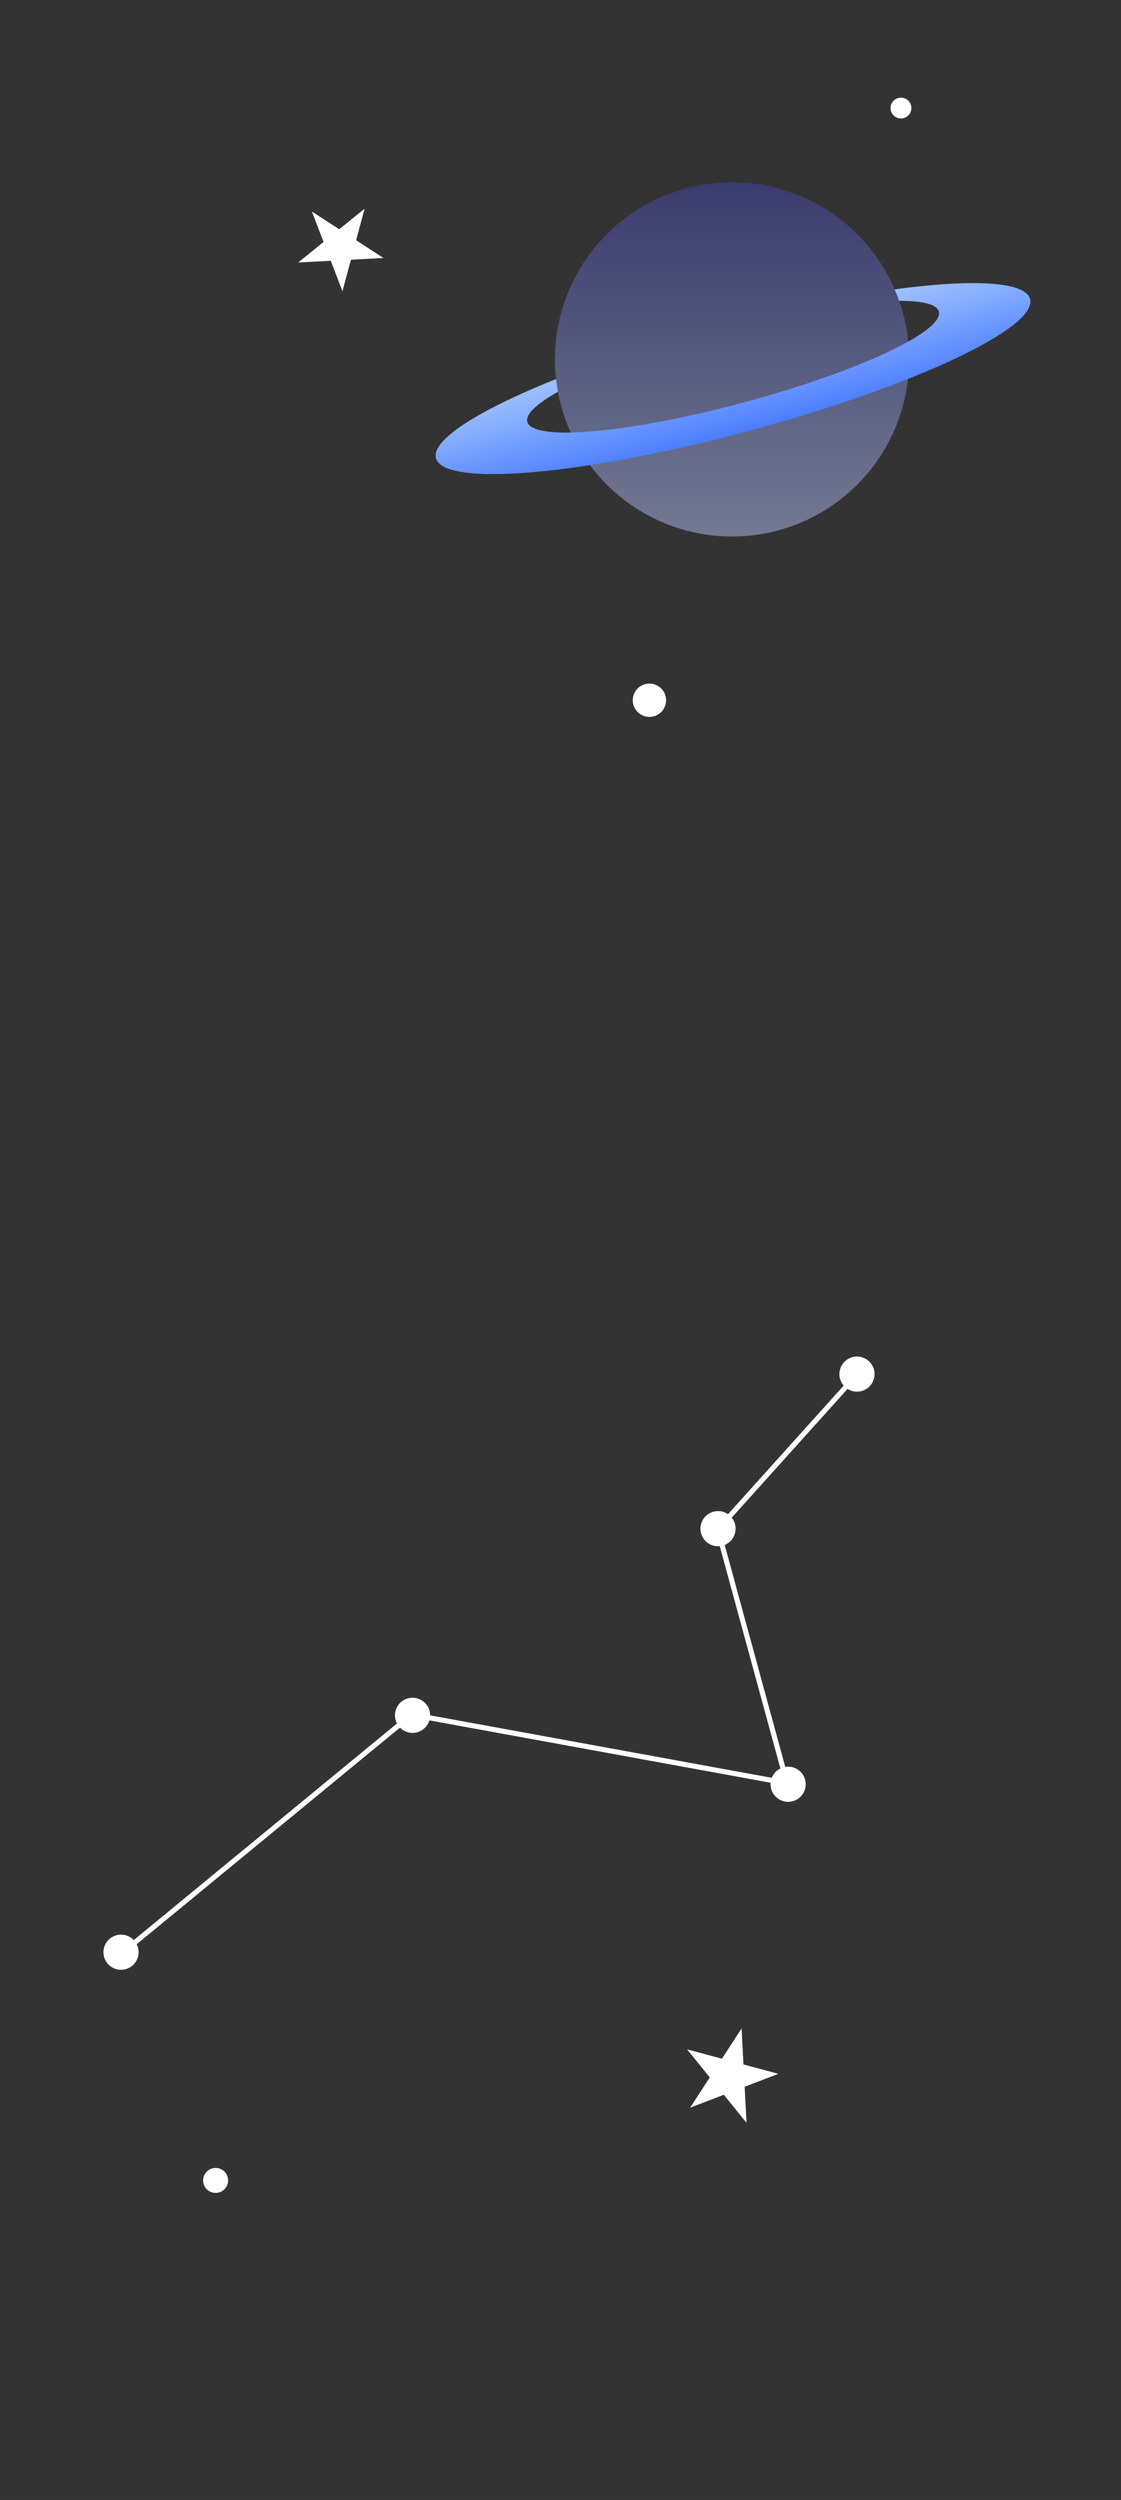 <svg width="287" height="640" viewBox="0 0 287 640" fill="none" xmlns="http://www.w3.org/2000/svg">
<rect x="0" y="0" width="287" height="640" fill="#333333" stroke="none"/>
<g clip-path="url(#clip0_511_37267)">
<circle cx="187.416" cy="92.022" r="45.332" fill="url(#paint0_linear_511_37267)"/>
<path fill-rule="evenodd" clip-rule="evenodd" d="M191.286 110.425C233.289 99.171 265.719 84.004 263.722 76.549C261.724 69.094 226.055 72.174 184.052 83.428C142.05 94.683 109.619 109.85 111.617 117.305C113.614 124.76 149.284 121.68 191.286 110.425ZM190.158 103.1C219.251 95.305 241.729 84.858 240.365 79.767C239.001 74.676 214.311 76.868 185.218 84.663C156.125 92.459 133.647 102.905 135.011 107.996C136.375 113.088 161.066 110.896 190.158 103.1Z" fill="url(#paint1_linear_511_37267)"/>
<path d="M232.287 85.57C231.378 79.245 229.141 73.183 225.724 67.783C222.307 62.383 217.787 57.766 212.461 54.236C207.134 50.705 201.121 48.341 194.816 47.297C188.512 46.254 182.058 46.556 175.878 48.182C169.698 49.809 163.932 52.724 158.958 56.736C153.983 60.747 149.914 65.765 147.015 71.461C144.117 77.156 142.455 83.4 142.139 89.782C141.824 96.165 142.861 102.542 145.183 108.495L187.416 92.022L232.287 85.57Z" fill="url(#paint2_linear_511_37267)"/>
<circle cx="230.667" cy="27.667" r="2.667" fill="white"/>
<path d="M98.18 66.052L89.841 66.489L87.679 74.555L84.686 66.759L76.347 67.196L82.837 61.941L79.844 54.144L86.848 58.693L93.338 53.437L91.177 61.504L98.18 66.052Z" fill="white"/>
<circle cx="166.267" cy="179.267" r="4.267" fill="white"/>
<path fill-rule="evenodd" clip-rule="evenodd" d="M216.985 355.571C218.13 356.3 219.589 356.505 220.96 356C223.292 355.142 224.487 352.555 223.629 350.223C222.771 347.891 220.184 346.696 217.852 347.554C215.519 348.412 214.324 350.999 215.183 353.331C215.376 353.856 215.656 354.323 216.001 354.722L186.384 387.64C185.221 386.841 183.701 386.599 182.276 387.123C179.944 387.981 178.749 390.568 179.607 392.9C180.331 394.866 182.282 396.024 184.274 395.825L199.799 452.735C198.762 453.241 197.993 454.108 197.592 455.125L110.125 439.134C110.126 438.616 110.036 438.089 109.847 437.574C108.989 435.242 106.402 434.047 104.07 434.905C101.737 435.763 100.543 438.35 101.401 440.682C101.47 440.869 101.549 441.048 101.639 441.22L34.24 496.67C33.039 495.413 31.164 494.916 29.429 495.554C27.096 496.412 25.901 498.999 26.76 501.331C27.618 503.664 30.205 504.859 32.537 504C34.869 503.142 36.064 500.555 35.206 498.223C35.144 498.054 35.072 497.891 34.993 497.734L102.404 442.274C103.606 443.502 105.461 443.983 107.178 443.351C108.559 442.843 109.541 441.729 109.935 440.421L197.293 456.392C197.237 457.03 197.318 457.69 197.554 458.331C198.412 460.664 200.999 461.859 203.331 461C205.664 460.142 206.859 457.555 206 455.223C205.241 453.16 203.13 451.987 201.038 452.337L185.535 395.511C187.768 394.598 188.893 392.074 188.054 389.792C187.88 389.32 187.636 388.895 187.337 388.524L216.985 355.571Z" fill="white"/>
<circle cx="55.2" cy="558.2" r="3.2" fill="white"/>
<path d="M189.863 519.291L190.347 528.516L199.27 530.907L190.645 534.218L191.129 543.443L185.315 536.264L176.691 539.574L181.722 531.827L175.909 524.647L184.832 527.038L189.863 519.291Z" fill="white"/>
</g>
<defs>
<linearGradient id="paint0_linear_511_37267" x1="187.416" y1="46.689" x2="187.416" y2="137.354" gradientUnits="userSpaceOnUse">
<stop stop-color="#3A3C6E"/>
<stop offset="1" stop-color="#737A92"/>
</linearGradient>
<linearGradient id="paint1_linear_511_37267" x1="184.052" y1="83.428" x2="191.286" y2="110.425" gradientUnits="userSpaceOnUse">
<stop stop-color="#A6C8FF"/>
<stop offset="1" stop-color="#4C7DFF"/>
</linearGradient>
<linearGradient id="paint2_linear_511_37267" x1="187.416" y1="46.69" x2="187.416" y2="137.354" gradientUnits="userSpaceOnUse">
<stop stop-color="#3A3C6E"/>
<stop offset="1" stop-color="#737A92"/>
</linearGradient>
<clipPath id="clip0_511_37267">
<rect width="287" height="640" fill="white"/>
</clipPath>
</defs>
</svg>
